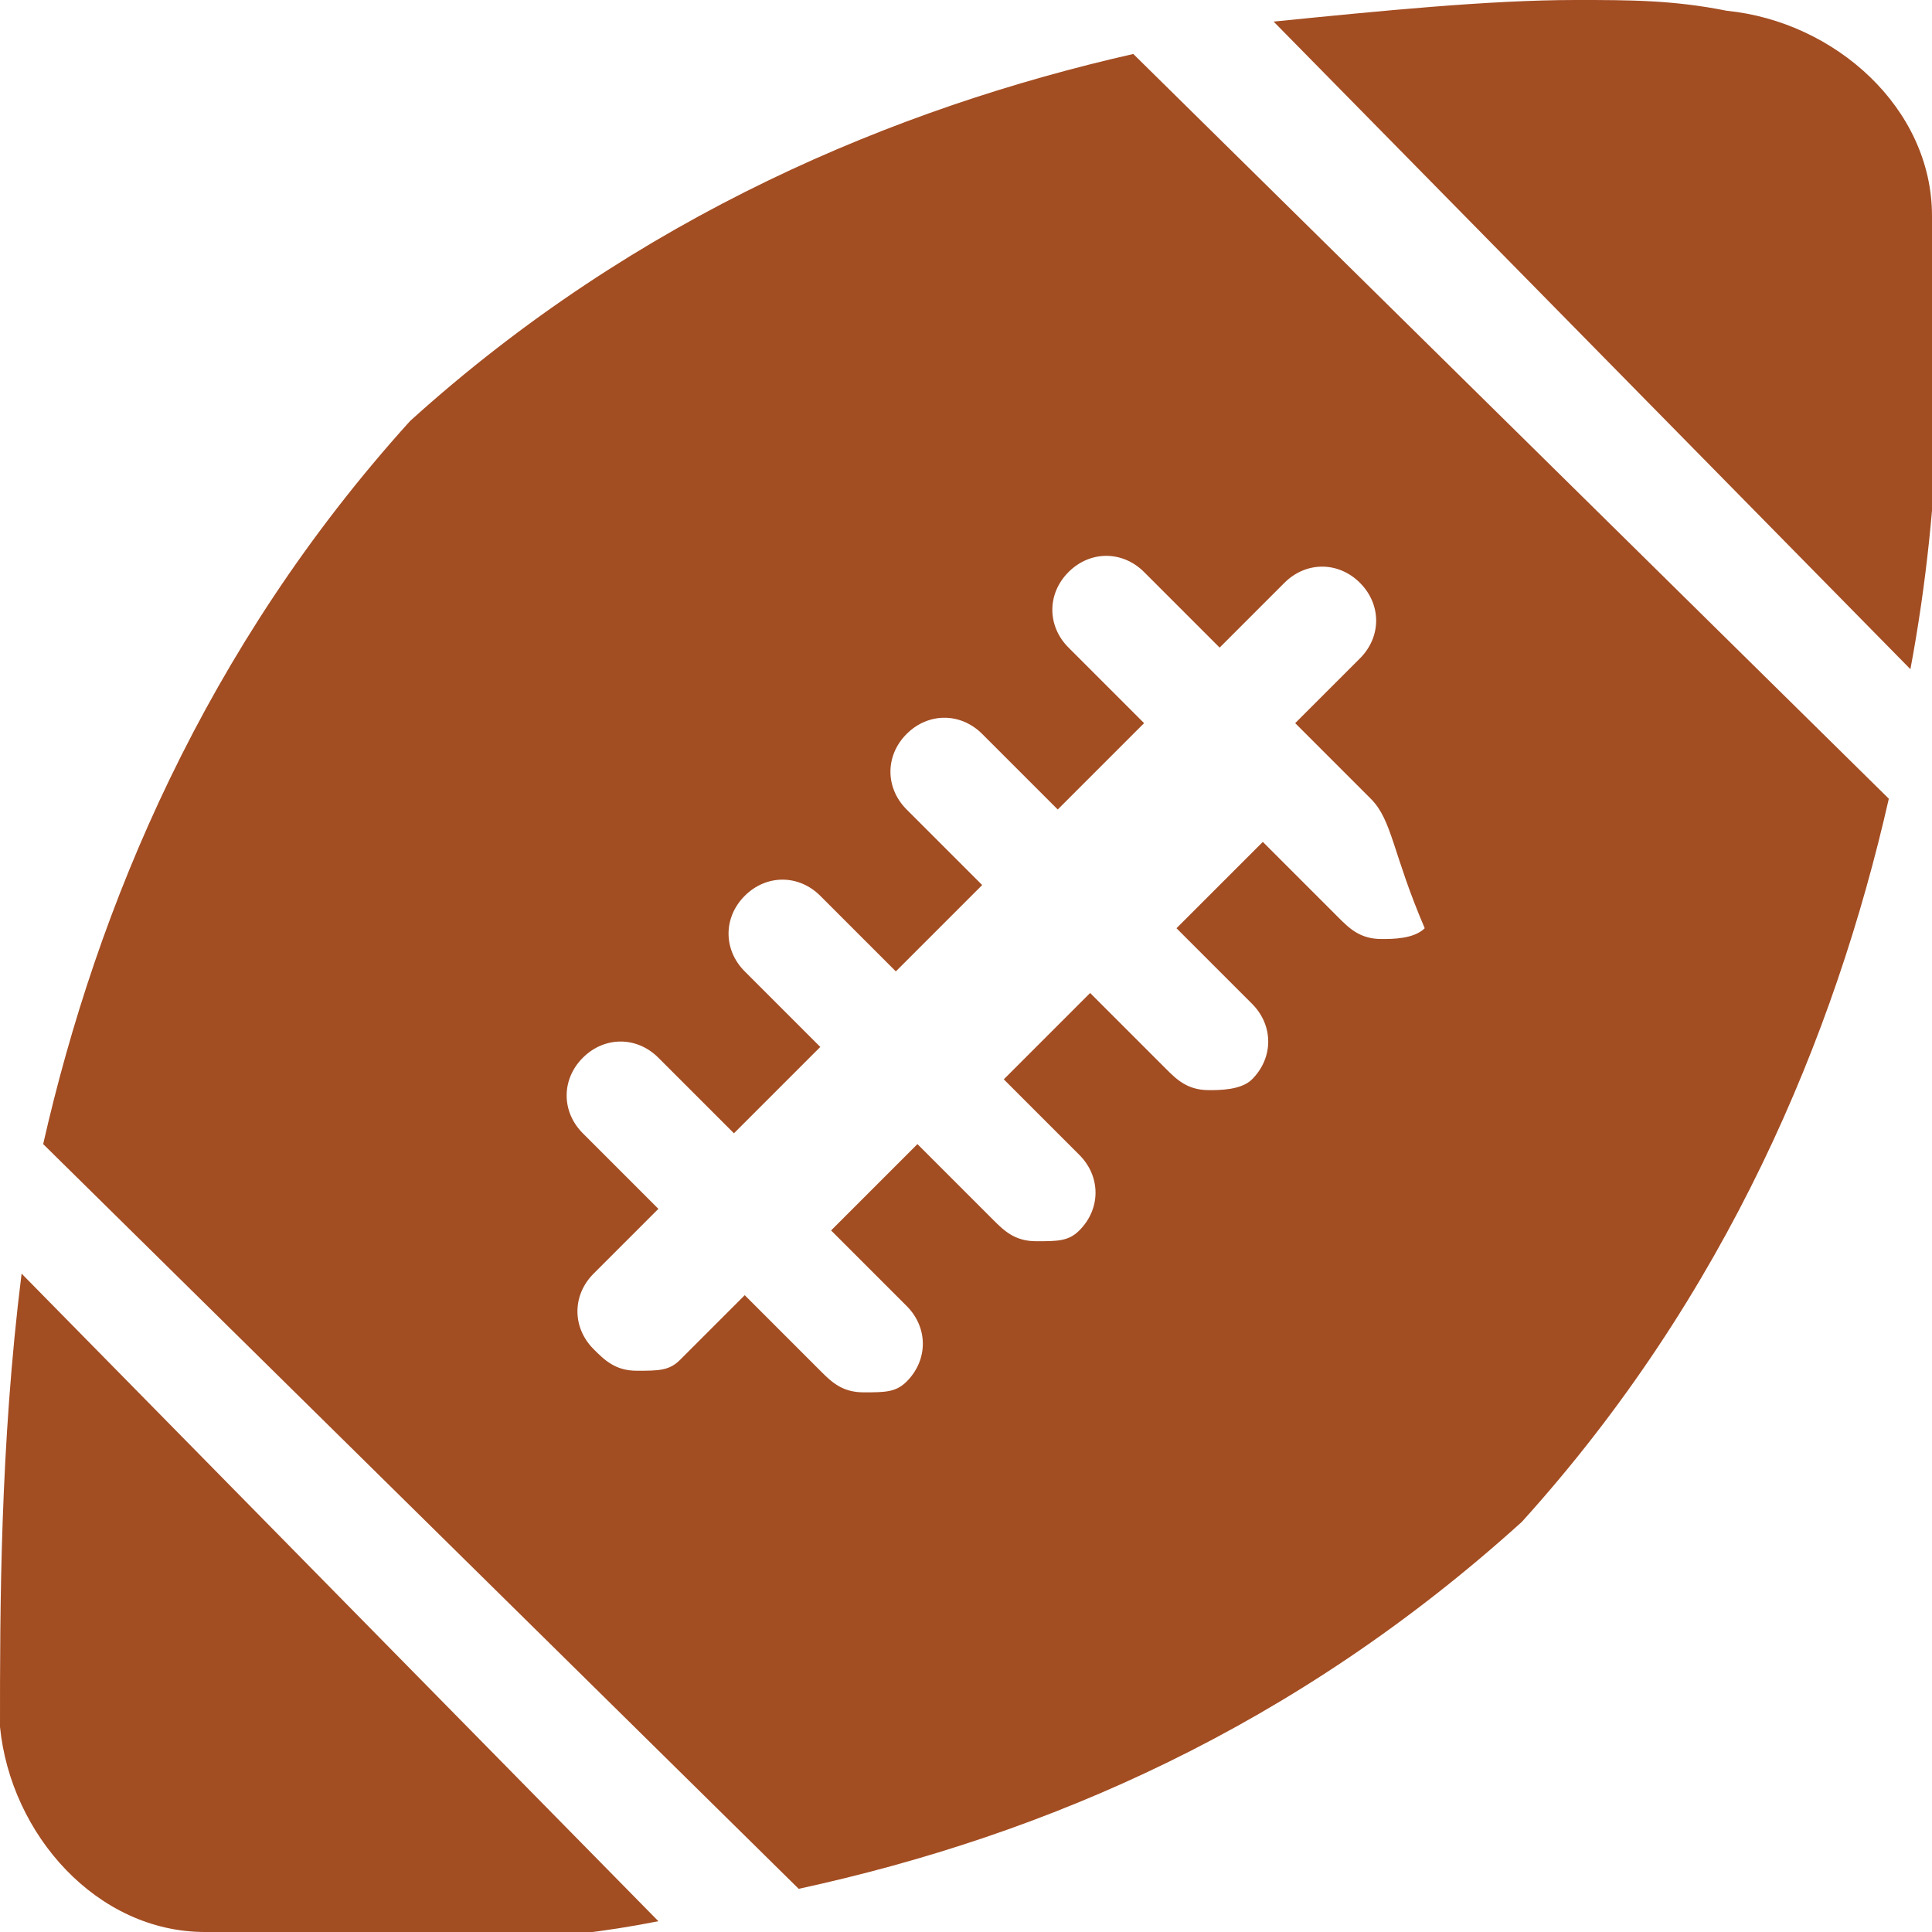 <svg xmlns="http://www.w3.org/2000/svg" viewBox="0 0 179 179" width="512" height="512"><path d="M118 2c10-1 20-2 28-2 5 0 9 0 14 1 10 1 19 9 19 19 1 11 1 26-2 42L118 2zM2 118c-2 16-2 31-2 42 1 10 9 19 19 19 4 0 9 1 14 1 0 0 0 0 0 0 9 0 18 0 28-2L2 118zM175 74c-5 22-15 46-34 67 0 0 0 0 0 0-21 19-44 29-67 34L4 106c5-22 15-46 34-67 0 0 0 0 0 0 21-19 45-29 67-34L175 74zM127 74l-7-7 6-6c2-2 2-5 0-7-2-2-5-2-7 0l-6 6-7-7c-2-2-5-2-7 0-2 2-2 5 0 7l7 7-8 8-7-7c-2-2-5-2-7 0-2 2-2 5 0 7l7 7-8 8-7-7c-2-2-5-2-7 0-2 2-2 5 0 7l7 7-8 8-7-7c-2-2-5-2-7 0-2 2-2 5 0 7l7 7-6 6c-2 2-2 5 0 7 1 1 2 2 4 2s3 0 4-1l6-6 7 7c1 1 2 2 4 2s3 0 4-1c2-2 2-5 0-7l-7-7 8-8 7 7c1 1 2 2 4 2s3 0 4-1c2-2 2-5 0-7l-7-7 8-8 7 7c1 1 2 2 4 2 1 0 3 0 4-1 2-2 2-5 0-7l-7-7 8-8 7 7c1 1 2 2 4 2 1 0 3 0 4-1C129 79 129 76 127 74z" fill="#a34d22"/></svg>